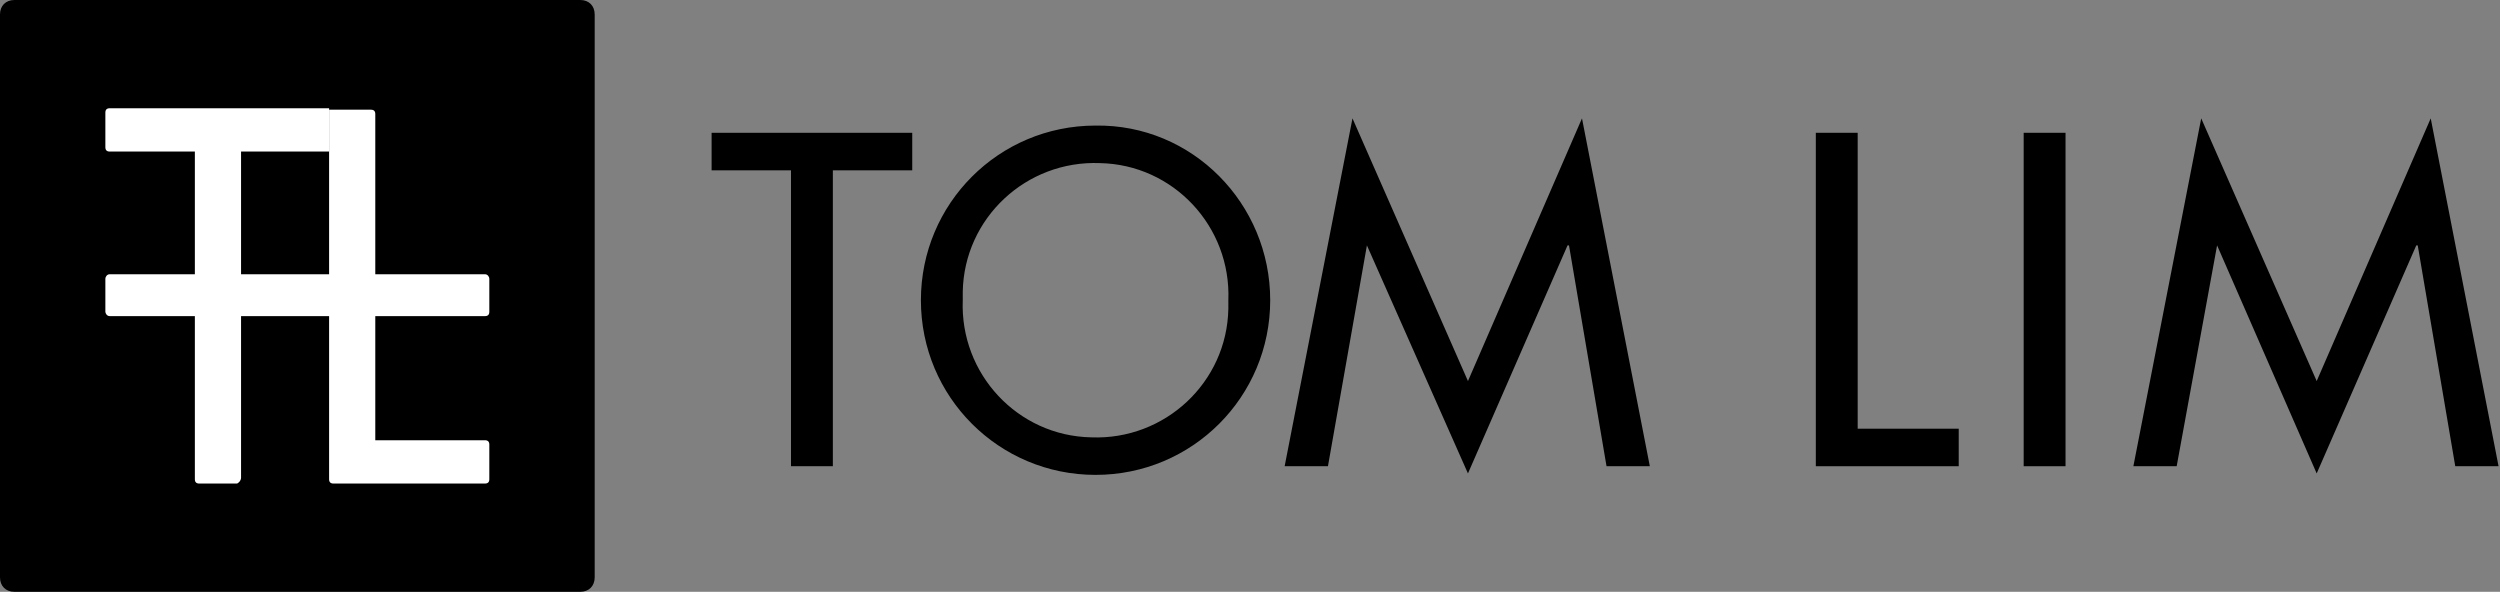 <?xml version="1.0" encoding="utf-8"?>
<!-- Generator: Adobe Illustrator 23.0.6, SVG Export Plug-In . SVG Version: 6.00 Build 0)  -->
<svg version="1.1" id="Layer_1" xmlns="http://www.w3.org/2000/svg" xmlns:xlink="http://www.w3.org/1999/xlink" x="0px" y="0px"
	 viewBox="0 0 173.2 41" style="enable-background:new 0 0 173.2 41;" xml:space="preserve">
<rect x="0" y="0" width="173.2" height="41" fill="#808080" stroke="none"/>
<style type="text/css">
	.st0{fill:#FFFFFF;}
</style>
<title>Asset 12</title>
<g>
	<g id="Layer_1-2">
		<path d="M1,0h39.2c0.6,0,1,0.4,1,1v39c0,0.6-0.4,1-1,1H1c-0.6,0-1-0.4-1-1V1C0,0.4,0.4,0,1,0z"/>
		<path class="st0" d="M16.4,33.5h-2.6c-0.2,0-0.3-0.1-0.3-0.3V10.5H7.6c-0.2,0-0.3-0.1-0.3-0.3l0,0V7.8c0-0.2,0.1-0.3,0.3-0.3
			c0,0,0,0,0,0h15.2v3h-6.1v22.6C16.7,33.3,16.5,33.5,16.4,33.5L16.4,33.5z"/>
		<path class="st0" d="M26,30.5h7.6c0.2,0,0.3,0.1,0.3,0.3v2.4c0,0.2-0.1,0.3-0.3,0.3c0,0,0,0,0,0H23.1c-0.2,0-0.3-0.1-0.3-0.3
			c0,0,0,0,0,0V7.6h2.9c0.2,0,0.3,0.1,0.3,0.3c0,0,0,0,0,0L26,30.5z"/>
		<path class="st0" d="M7.6,19h26c0.2,0,0.3,0.2,0.3,0.3v2.3c0,0.2-0.1,0.3-0.3,0.3h-26c-0.2,0-0.3-0.2-0.3-0.3v-2.3
			C7.3,19.2,7.4,19,7.6,19z"/>
		<path d="M57.7,32.3h-2.9V11.8h-5.5V9.2h13.9v2.6h-5.5V32.3z"/>
		<path d="M88,20.8c0,6.7-5.4,12.1-12.1,12.1c-6.7,0-12.1-5.4-12.1-12.1c0-6.7,5.4-12.1,12.1-12.1C82.6,8.6,88,14.1,88,20.8z
			 M85.1,20.8c0.2-5.1-3.8-9.4-8.9-9.5c-5.1-0.2-9.4,3.8-9.5,8.9c0,0.2,0,0.4,0,0.6c-0.2,5.1,3.8,9.4,8.9,9.5
			c5.1,0.2,9.4-3.8,9.5-8.9C85.1,21.2,85.1,21,85.1,20.8z"/>
		<path d="M94.7,17L94.7,17L92,32.3h-3l4.7-24.1l8,18.2l7.9-18.2l4.7,24.1h-3L108.7,17h-0.1l-6.9,15.8L94.7,17z"/>
		<path d="M128.7,29.7h7v2.6h-9.9V9.2h2.9L128.7,29.7z"/>
		<path d="M143.1,32.3h-2.9V9.2h2.9V32.3z"/>
		<path d="M153.6,17L153.6,17l-2.8,15.3h-3l4.7-24.1l8,18.2l7.9-18.2l4.7,24.1h-3L167.5,17h-0.1l-6.9,15.8L153.6,17z"/>
	</g>
</g>
</svg>
